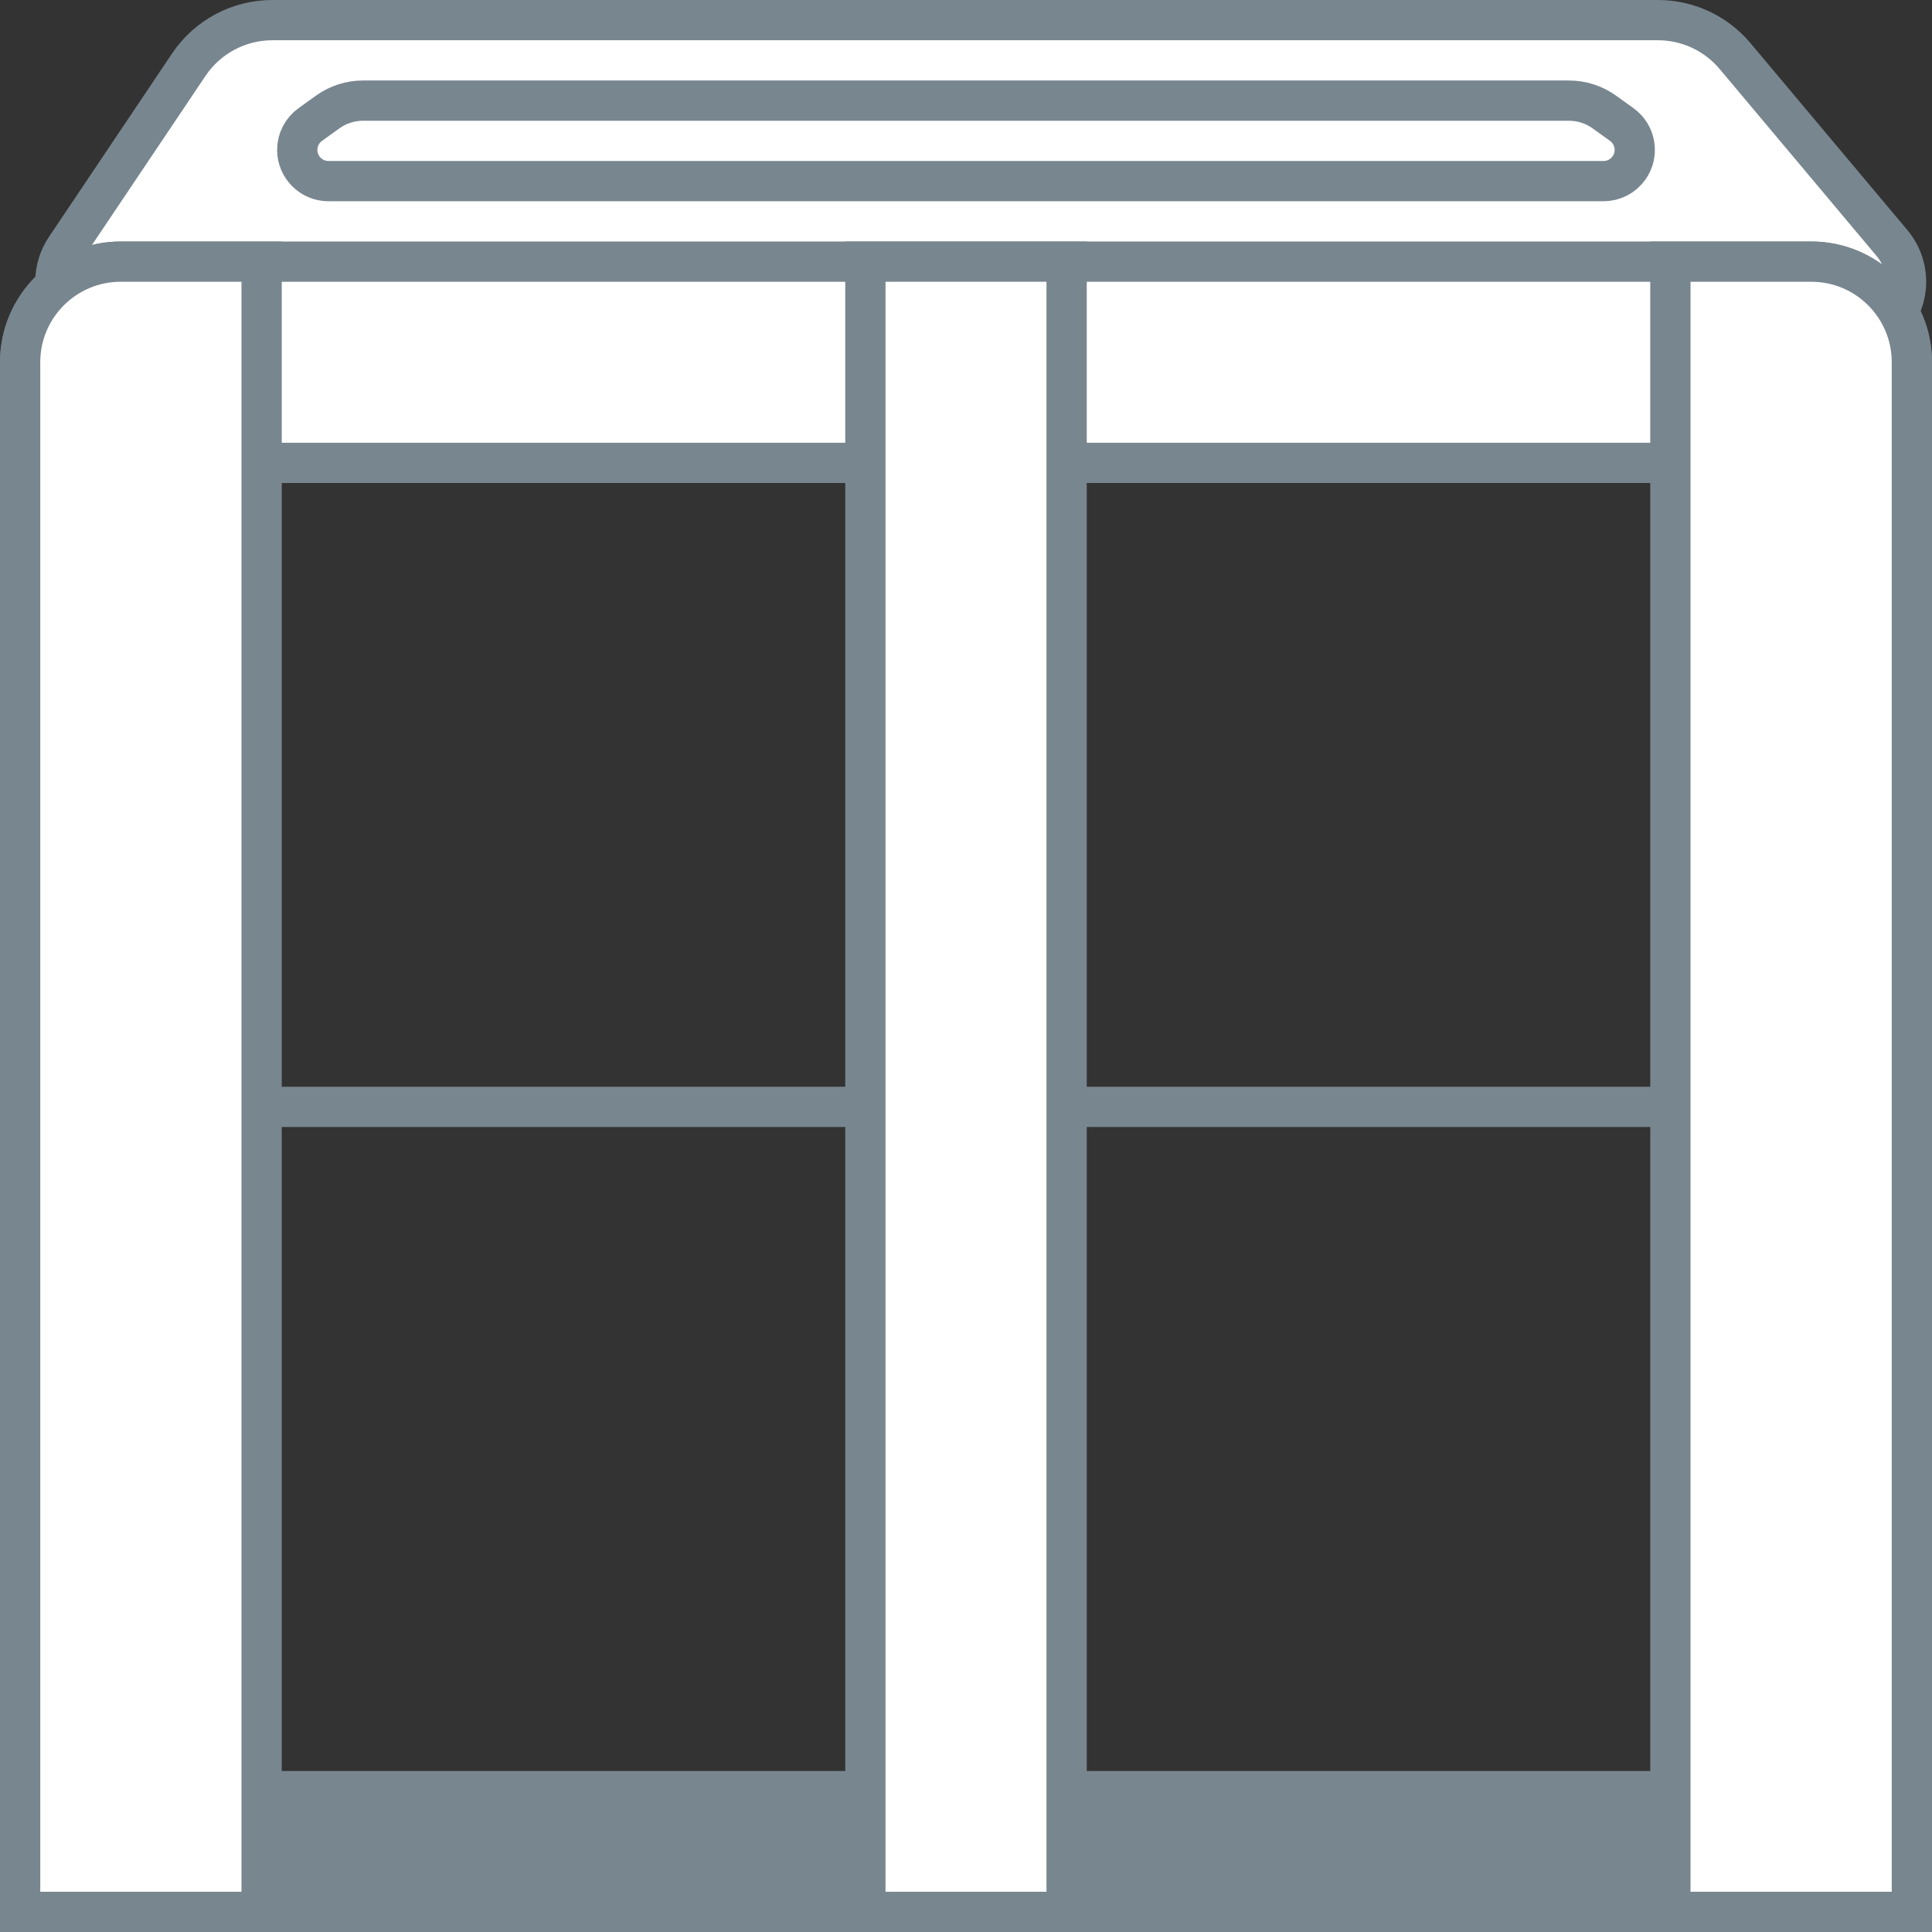 <?xml version="1.0" encoding="UTF-8"?>
<svg width="48px" height="48px" viewBox="0 0 48 48" version="1.1" xmlns="http://www.w3.org/2000/svg" xmlns:xlink="http://www.w3.org/1999/xlink">
    <rect x="0" y="0" width="48" height="48" fill="#333333" stroke="none"/>
    <!-- Generator: sketchtool 51.1 (57501) - http://www.bohemiancoding.com/sketch -->
    <title>49B23ED4-66A2-44C6-B5DB-1B7ACD3C7C22</title>
    <desc>Created with sketchtool.</desc>
    <defs></defs>
    <g id="Page-1" stroke="none" stroke-width="1" fill="none" fill-rule="evenodd">
        <g id="Backoffice" transform="translate(-1188, -116)" fill-rule="nonzero">
            <g id="Highlights" transform="translate(439, 86)">
                <g id="Group-8" transform="translate(640, 21)">
                    <g id="Group" transform="translate(109, 9)">
                        <rect id="Rectangle-6" fill="#78868F" x="1" y="45" width="47" height="1"></rect>
                        <rect id="Rectangle-6-Copy" fill="#78868F" x="5" y="27" width="42" height="1"></rect>
                        <rect id="Rectangle-6-Copy-2" fill="#78868F" x="5" y="44" width="42" height="4"></rect>
                        <path d="M6.766,0.5 L41.193,0.5 C41.931,0.5 42.632,0.827 43.107,1.393 L47.004,6.036 C47.537,6.67 47.454,7.616 46.819,8.149 C46.549,8.376 46.208,8.5 45.855,8.5 L2.876,8.5 C2.047,8.5 1.376,7.828 1.376,7 C1.376,6.702 1.465,6.411 1.631,6.164 L4.691,1.606 C5.155,0.915 5.933,0.5 6.766,0.5 Z" id="Rectangle-5-Copy-4" stroke="#78868F" fill="#FFFFFF"></path>
                        <path d="M9.018,2.5 L38.982,2.5 C39.296,2.5 39.603,2.599 39.858,2.782 L40.292,3.094 C40.64,3.344 40.719,3.829 40.469,4.177 C40.323,4.38 40.089,4.5 39.839,4.5 L8.161,4.5 C7.733,4.5 7.385,4.153 7.385,3.724 C7.385,3.474 7.505,3.24 7.708,3.094 L8.142,2.782 C8.397,2.599 8.704,2.5 9.018,2.5 Z" id="Rectangle-5-Copy-4" stroke="#78868F" fill="#FFFFFF"></path>
                        <path d="M3,6.5 L45,6.5 C46.381,6.5 47.5,7.619 47.5,9 L47.5,11.5 L0.5,11.5 L0.5,9 C0.5,7.619 1.619,6.5 3,6.5 Z" id="Rectangle-5-Copy-3" stroke="#78868F" fill="#FFFFFF"></path>
                        <path d="M3,6.5 L6.5,6.5 L6.5,47.5 L0.5,47.5 L0.5,9 C0.5,7.619 1.619,6.5 3,6.5 Z" id="Rectangle-5" stroke="#78868F" fill="#FFFFFF"></path>
                        <rect id="Rectangle-5-Copy-2" stroke="#78868F" fill="#FFFFFF" x="21.5" y="6.5" width="5" height="41"></rect>
                        <path d="M41.5,6.5 L45,6.5 C46.381,6.5 47.5,7.619 47.5,9 L47.5,47.5 L41.5,47.5 L41.5,6.5 Z" id="Rectangle-5-Copy" stroke="#78868F" fill="#FFFFFF"></path>
                    </g>
                </g>
            </g>
        </g>
    </g>
</svg>